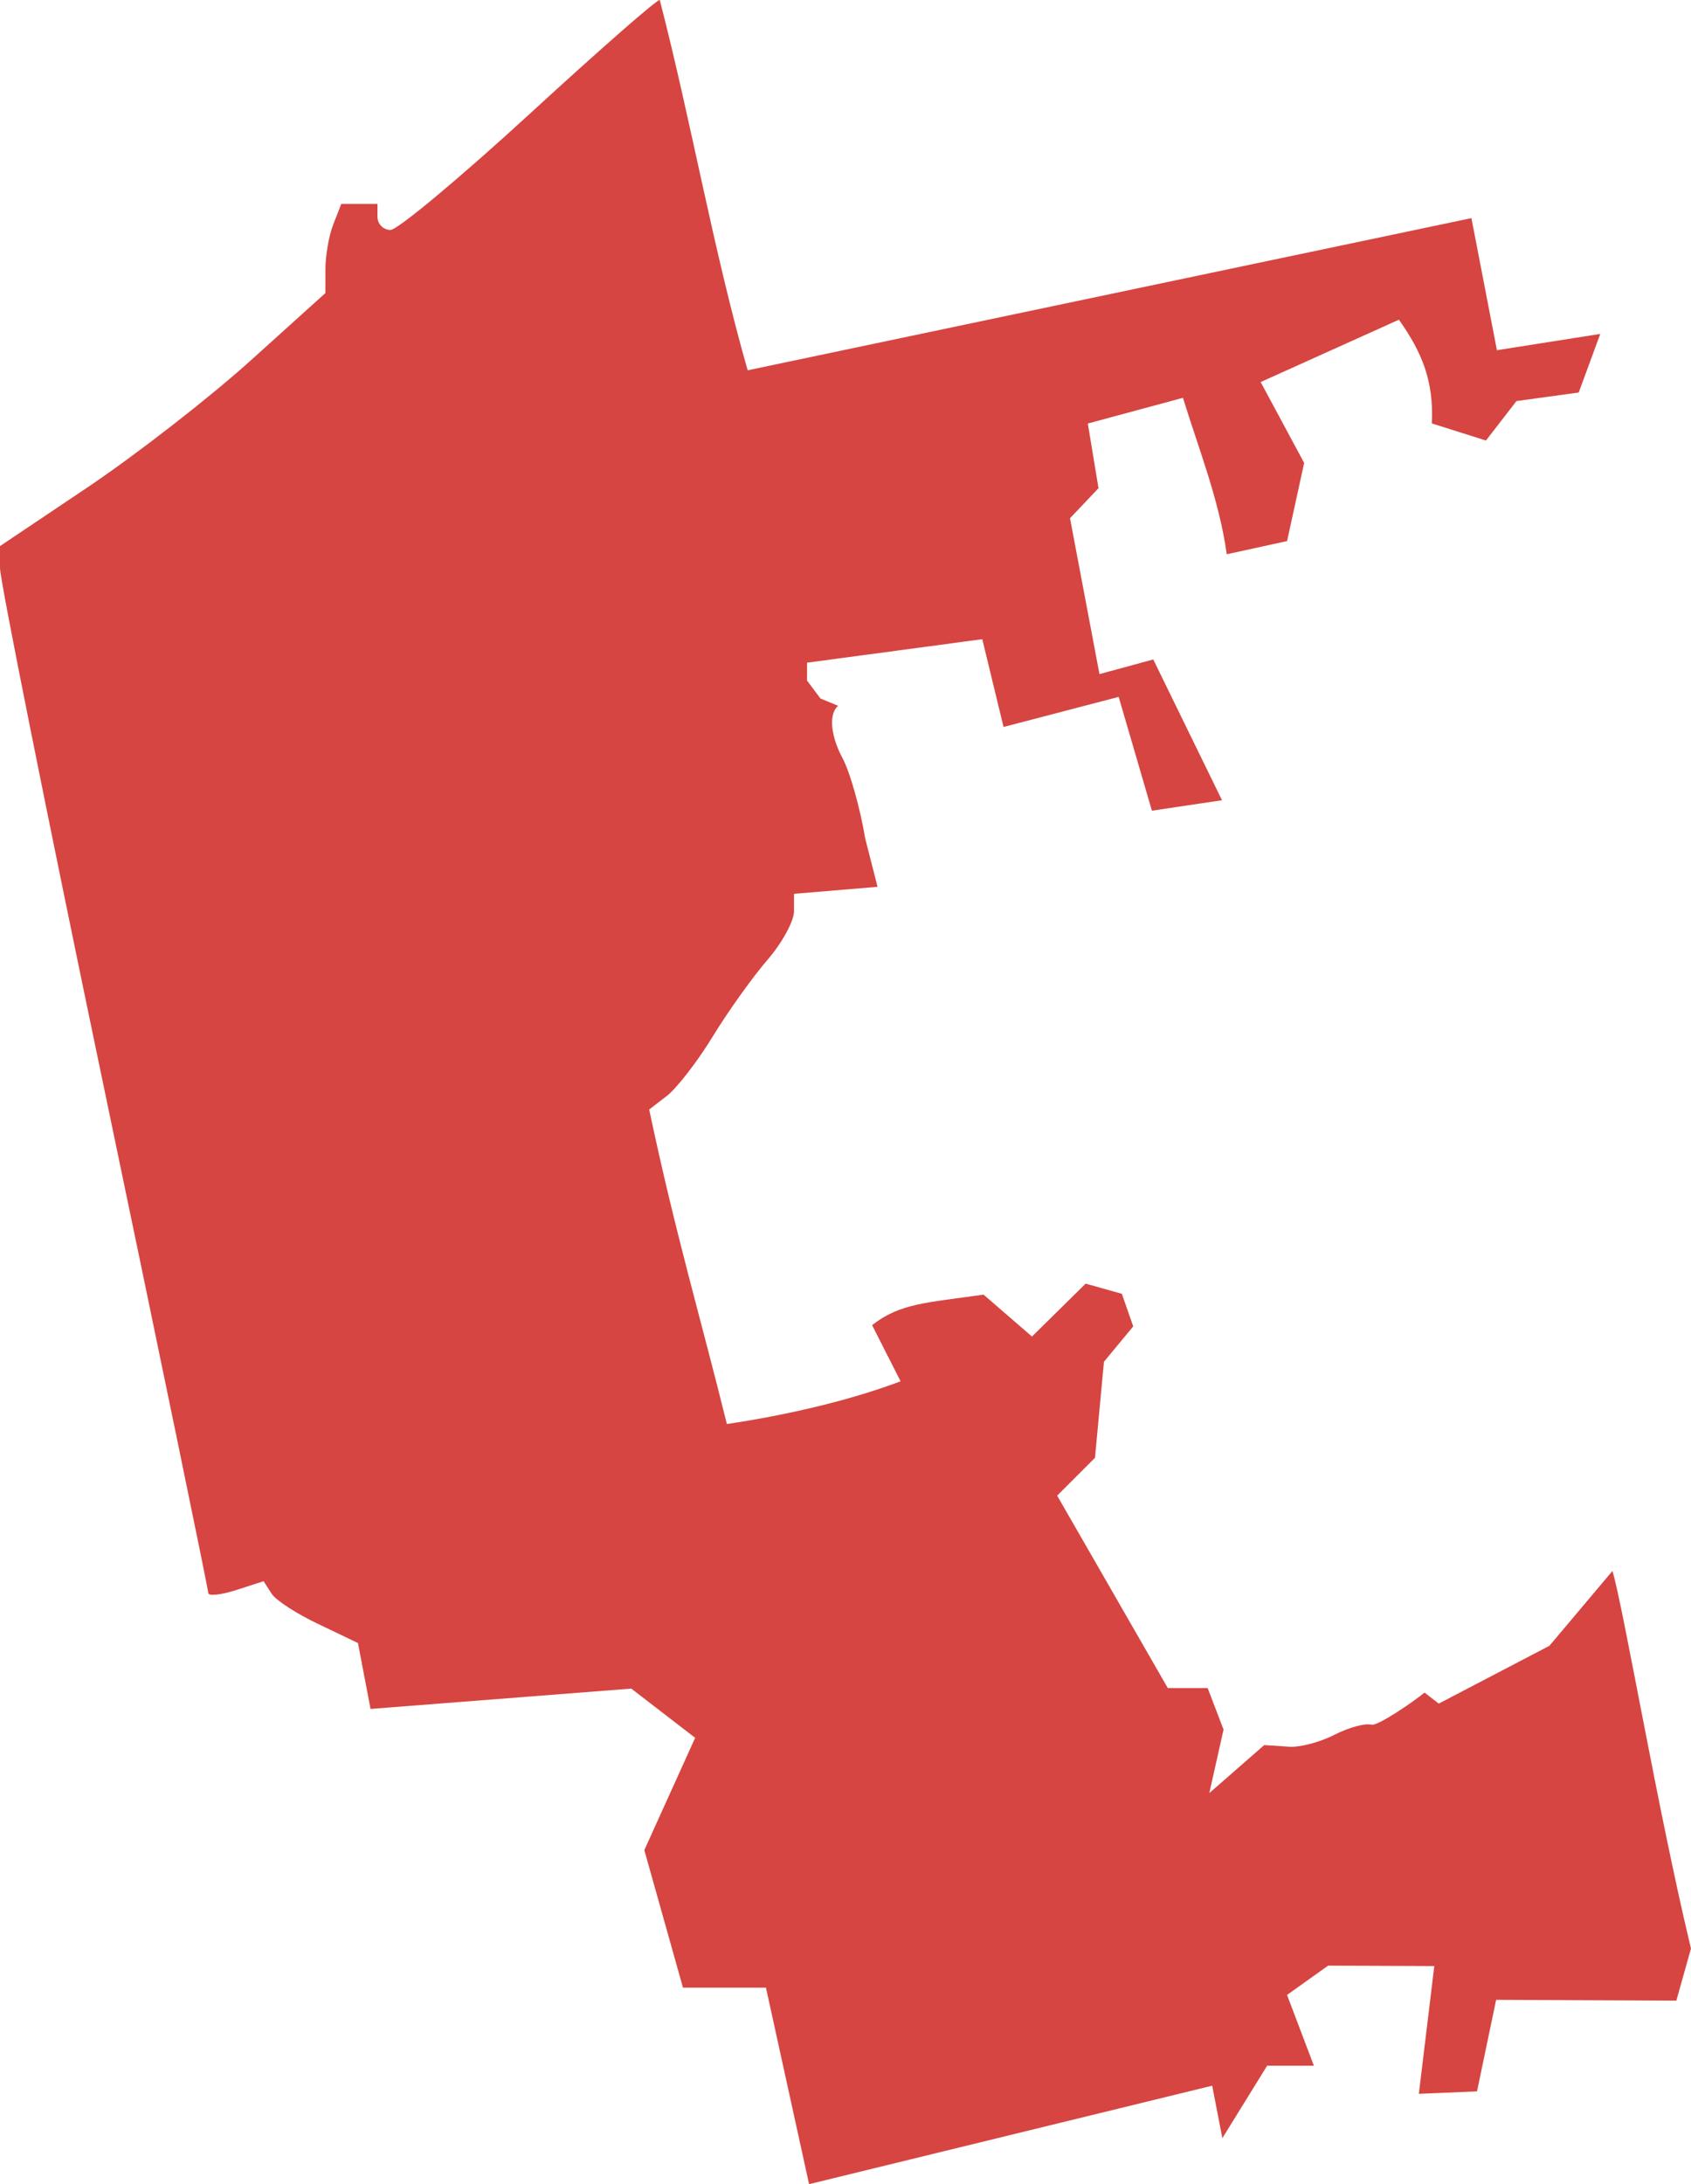 <?xml version="1.0" encoding="UTF-8" standalone="no"?>
<svg
   xmlns:dc="http://purl.org/dc/elements/1.1/"
   xmlns:cc="http://creativecommons.org/ns#"
   xmlns:rdf="http://www.w3.org/1999/02/22-rdf-syntax-ns#"
   xmlns:svg="http://www.w3.org/2000/svg"
   xmlns="http://www.w3.org/2000/svg"
   xmlns:sodipodi="http://sodipodi.sourceforge.net/DTD/sodipodi-0.dtd"
   xmlns:inkscape="http://www.inkscape.org/namespaces/inkscape"
   version="1.0"
   width="73.674"
   height="95.138"
   id="svg2"
   sodipodi:docname="PA_3.svg"
   inkscape:version="0.92.2 5c3e80d, 2017-08-06">
  <defs
     id="defs102" />
  <sodipodi:namedview
     pagecolor="#ffffff"
     bordercolor="#666666"
     borderopacity="1"
     objecttolerance="10"
     gridtolerance="10"
     guidetolerance="10"
     inkscape:pageopacity="0"
     inkscape:pageshadow="2"
     inkscape:window-width="640"
     inkscape:window-height="480"
     id="namedview100"
     showgrid="false"
     inkscape:zoom="0.12542268"
     inkscape:cx="-754.61115"
     inkscape:cy="-242.84627"
     inkscape:window-x="0"
     inkscape:window-y="0"
     inkscape:window-maximized="0"
     inkscape:current-layer="svg2" />
  <path
     d="m 28.746,0.002 c -0.074,-0.074 -2.616,2.156 -5.654,4.945 -3.038,2.789 -5.771,5.069 -6.079,5.069 -0.308,0 -0.567,-0.255 -0.567,-0.567 v -0.567 h -1.577 l -0.354,0.904 c -0.189,0.493 -0.337,1.358 -0.337,1.932 v 1.046 l -3.261,2.942 c -1.794,1.618 -4.984,4.096 -7.089,5.512 L 0,23.786 v 0.957 c 0,0.525 2.042,10.728 4.537,22.667 2.495,11.94 4.537,21.833 4.537,21.976 0,0.143 0.542,0.086 1.205,-0.124 l 1.205,-0.39 0.354,0.549 c 0.195,0.297 1.12,0.889 2.056,1.329 l 1.701,0.815 0.549,2.871 11.36,-0.886 2.783,2.144 -2.215,4.891 1.684,5.99 h 3.615 l 1.879,8.56 17.563,-4.289 0.443,2.286 1.95,-3.155 h 2.038 l -1.17,-3.084 1.79,-1.276 4.626,0.018 -0.673,5.565 2.534,-0.106 0.833,-3.988 7.851,0.035 0.638,-2.269 c -1.446,-6.003 -2.934,-14.807 -3.421,-16.447 l -2.747,3.261 -4.821,2.517 -0.62,-0.479 c -0.477,0.396 -2.055,1.477 -2.322,1.4 -0.267,-0.077 -0.989,0.122 -1.613,0.443 -0.624,0.321 -1.517,0.554 -1.985,0.514 l -1.063,-0.071 -2.393,2.091 0.62,-2.765 -0.691,-1.808 h -1.737 l -4.821,-8.383 1.648,-1.648 0.39,-4.183 1.276,-1.542 -0.496,-1.418 -1.577,-0.443 -2.339,2.304 -2.109,-1.825 c -2.449,0.353 -3.629,0.365 -4.856,1.329 l 1.241,2.446 c -2.191,0.827 -4.922,1.468 -7.568,1.861 -1.128,-4.567 -2.257,-8.348 -3.385,-13.7 l 0.762,-0.585 c 0.422,-0.322 1.328,-1.482 2.003,-2.588 0.675,-1.106 1.755,-2.614 2.393,-3.35 0.638,-0.736 1.152,-1.689 1.152,-2.109 v -0.762 l 3.64,-0.305 -0.538,-2.105 c -0.22,-1.326 -0.669,-2.921 -1.01,-3.545 -0.341,-0.624 -0.689,-1.759 -0.173,-2.236 l -0.766,-0.316 -0.585,-0.78 v -0.78 l 7.635,-1.024 0.926,3.824 5.016,-1.311 1.448,4.957 3.054,-0.455 -2.995,-6.132 -2.344,0.638 -1.283,-6.789 1.241,-1.309 -0.465,-2.817 4.144,-1.119 c 0.697,2.26 1.582,4.459 1.909,6.814 l 2.628,-0.575 0.744,-3.403 -1.895,-3.523 6.024,-2.716 c 1.002,1.419 1.524,2.664 1.435,4.519 l 2.357,0.744 1.329,-1.719 2.712,-0.372 0.939,-2.552 -4.502,0.709 L 64.107,9.501 32.574,16.129 C 31.06,10.816 30.128,5.351 28.746,0.002 Z"
     style="fill:#D64541;fill-opacity:1"
     id="PA_3"
     inkscape:connector-curvature="0" />
</svg>
